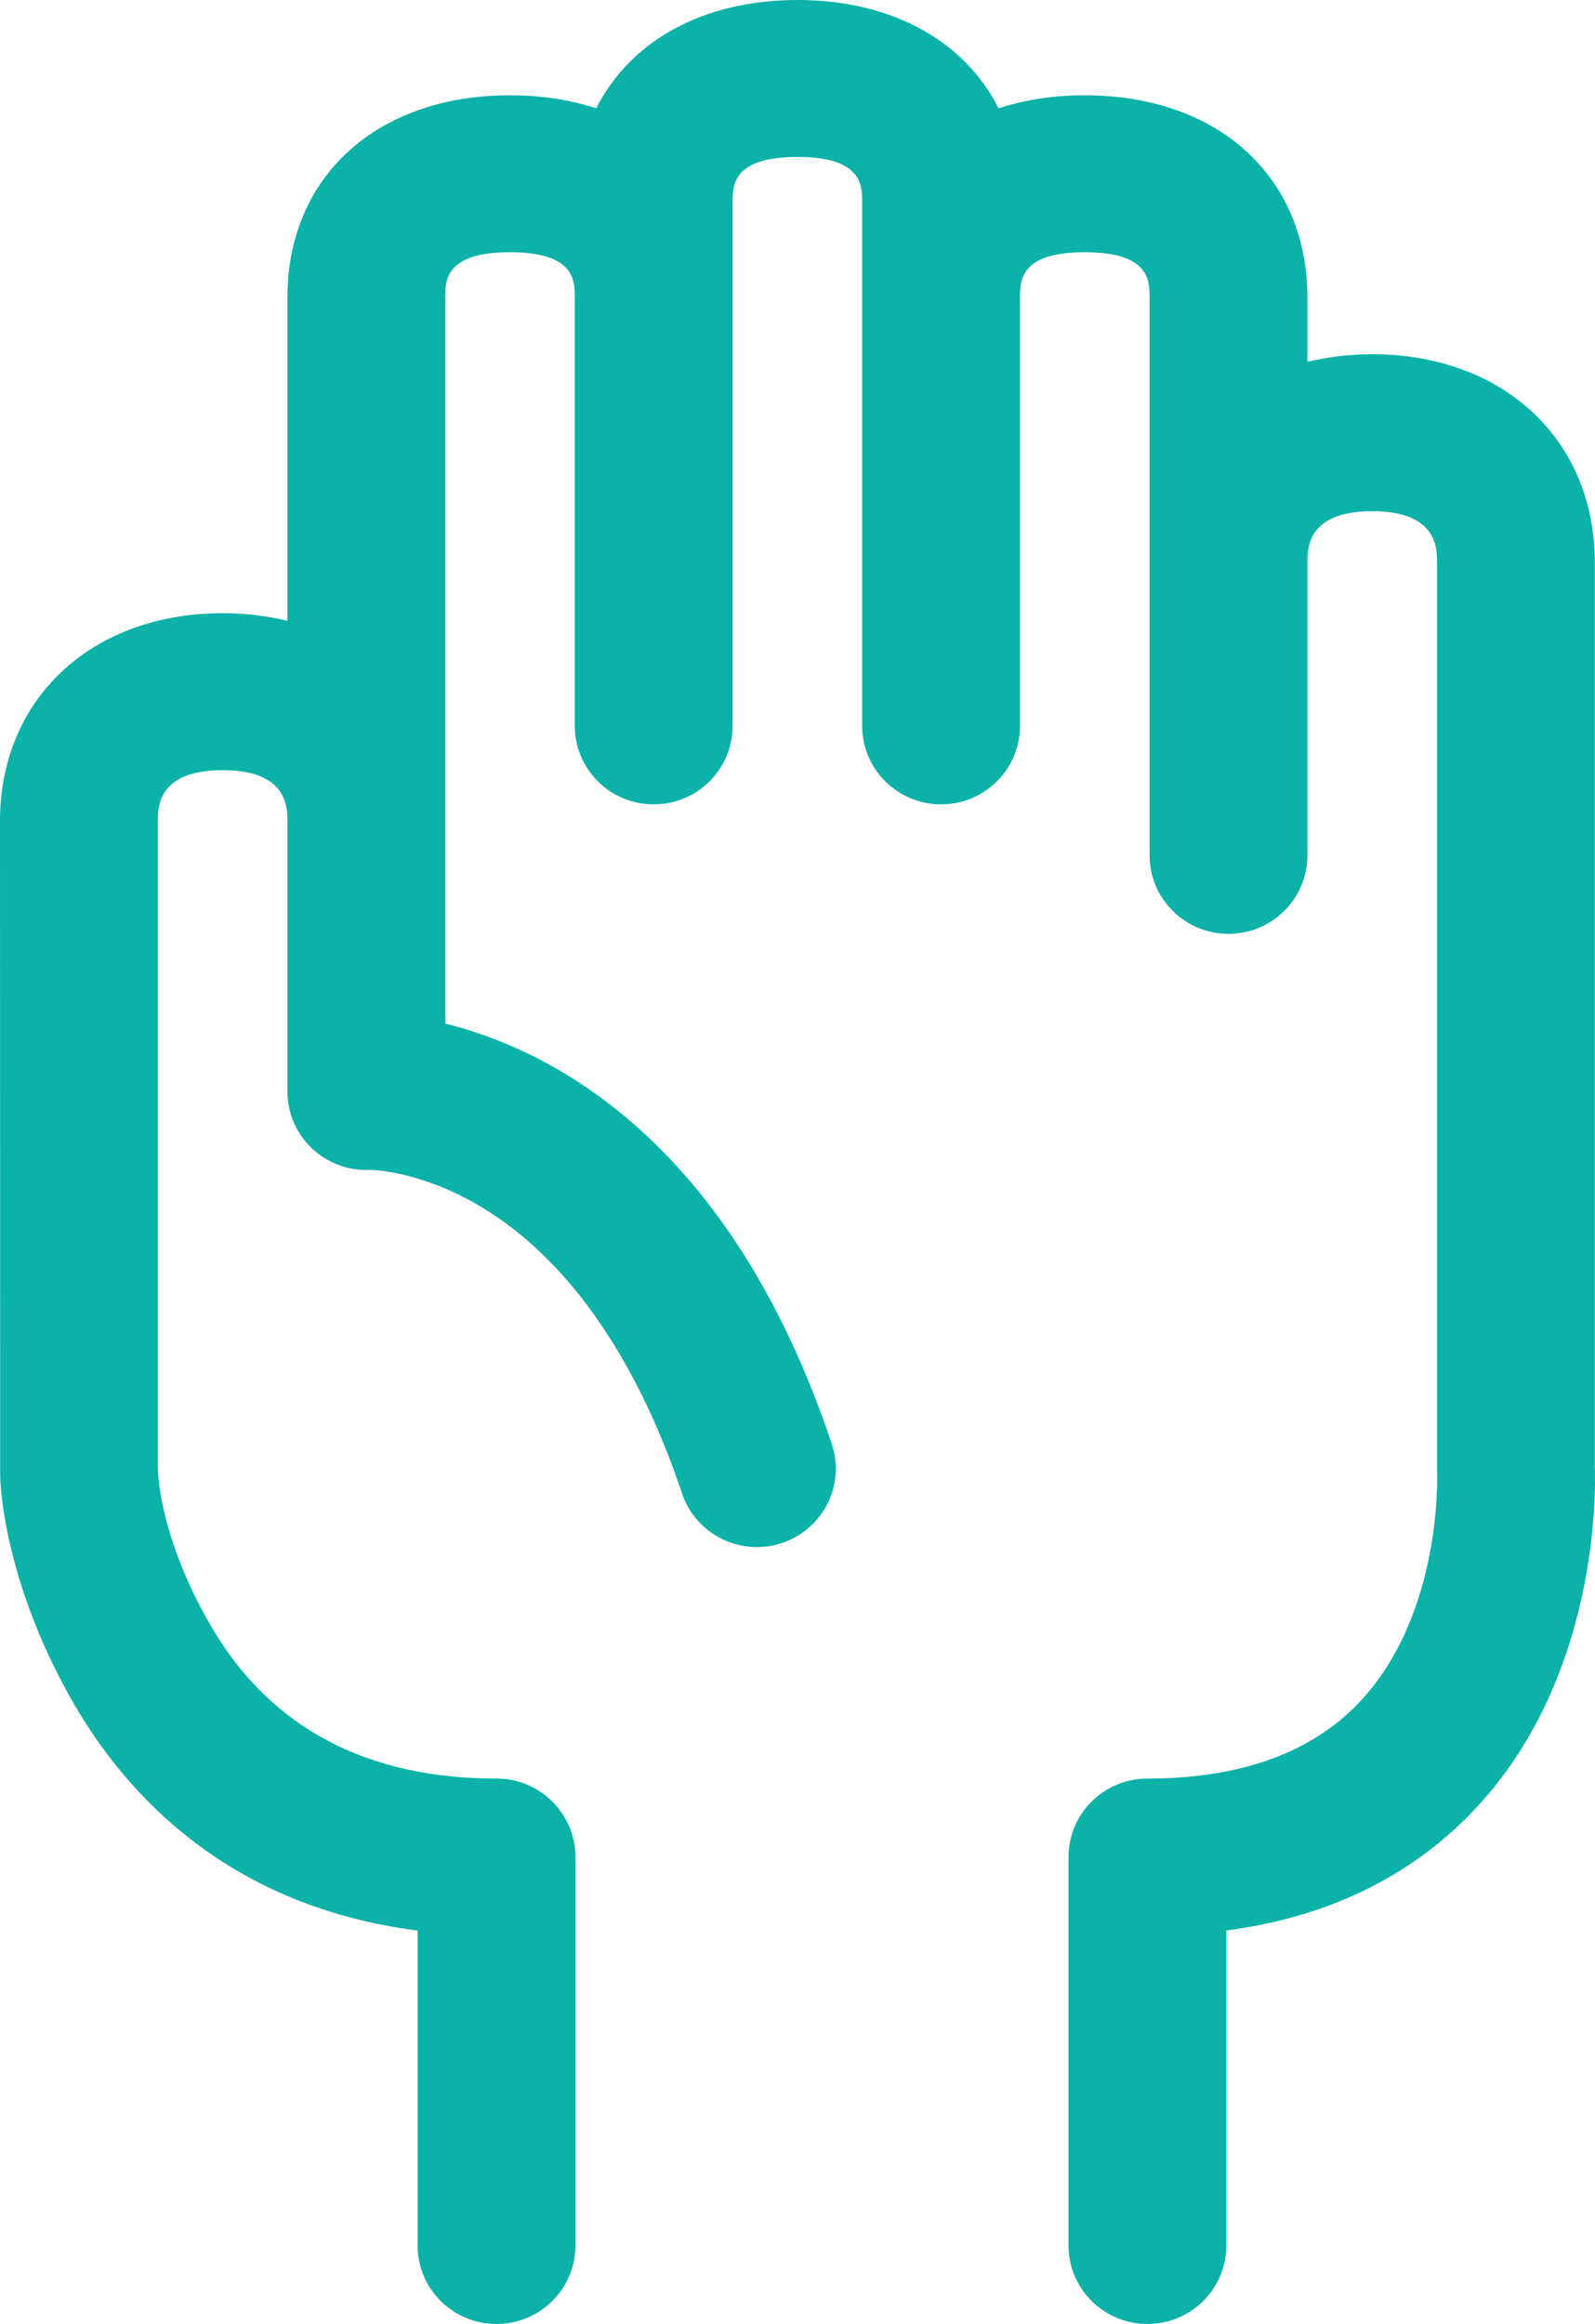 <svg width="162" height="236" viewBox="0 0 162 236" fill="none" xmlns="http://www.w3.org/2000/svg">
<path d="M0.018 149.686C0.018 151.959 0.905 161.49 7.38 172.801C12.861 182.378 23.266 193.578 42.414 196.053V228.031C42.414 232.431 46.002 236 50.428 236C54.854 236 58.442 232.431 58.442 228.031V188.583C58.442 184.182 54.854 180.614 50.428 180.614C37.254 180.614 27.54 175.477 21.559 165.345C17.147 157.874 16.027 151.562 16.027 148.782C16.027 131.961 16.027 83.39 16.027 83.39C16.027 81.974 16.027 78.21 22.61 78.21C29.19 78.21 29.19 81.973 29.19 83.39V110.842C29.19 113.016 30.083 115.096 31.663 116.6C33.243 118.103 35.37 118.908 37.556 118.803C37.575 118.795 42.24 118.821 48.139 122.134C57.195 127.221 64.503 137.429 69.271 151.654C70.671 155.83 75.21 158.088 79.408 156.695C83.608 155.303 85.877 150.79 84.477 146.615C74.108 115.679 55.877 106.59 45.219 103.943V30.225C45.219 28.5 45.219 25.613 51.8 25.613C58.381 25.613 58.381 28.5 58.381 30.225V73.714C58.381 78.115 61.97 81.683 66.395 81.683C70.82 81.683 74.408 78.115 74.408 73.714V20.549C74.408 18.824 74.408 15.938 80.99 15.938C87.57 15.938 87.57 18.824 87.57 20.549V73.714C87.57 78.115 91.159 81.683 95.584 81.683C100.01 81.683 103.598 78.115 103.598 73.714V30.225C103.598 28.5 103.598 25.613 110.179 25.613C116.76 25.613 116.76 28.5 116.76 30.225V86.863C116.76 91.264 120.349 94.832 124.774 94.832C129.201 94.832 132.789 91.264 132.789 86.863V57.092C132.789 55.676 132.789 51.912 139.37 51.912C145.951 51.912 145.958 55.675 145.958 57.092V149.587C145.966 149.727 146.531 163.959 138.031 172.901C133.168 178.019 125.937 180.614 116.541 180.614C112.114 180.614 108.527 184.182 108.527 188.583V228.031C108.527 232.431 112.114 236 116.541 236C120.966 236 124.554 232.431 124.554 228.031V196.045C134.837 194.685 143.265 190.598 149.68 183.848C162.325 170.542 162.079 151.598 161.979 148.965V57.092C161.979 44.659 152.68 35.974 139.369 35.974C137.042 35.974 134.841 36.245 132.788 36.75V30.226C132.788 17.934 123.701 9.677 110.177 9.677C106.992 9.677 104.056 10.14 101.424 11.001C97.968 4.174 90.602 0 80.991 0C71.38 0 64.015 4.174 60.554 11.001C57.922 10.139 54.986 9.676 51.801 9.676C38.277 9.676 29.191 17.934 29.191 30.225V63.048C27.138 62.543 24.936 62.272 22.61 62.272C9.297 62.272 2.42968e-05 70.957 2.42968e-05 83.391C2.42968e-05 83.391 0.018 132.491 0.018 149.686Z" fill="#0AB2A8"/>
</svg>
